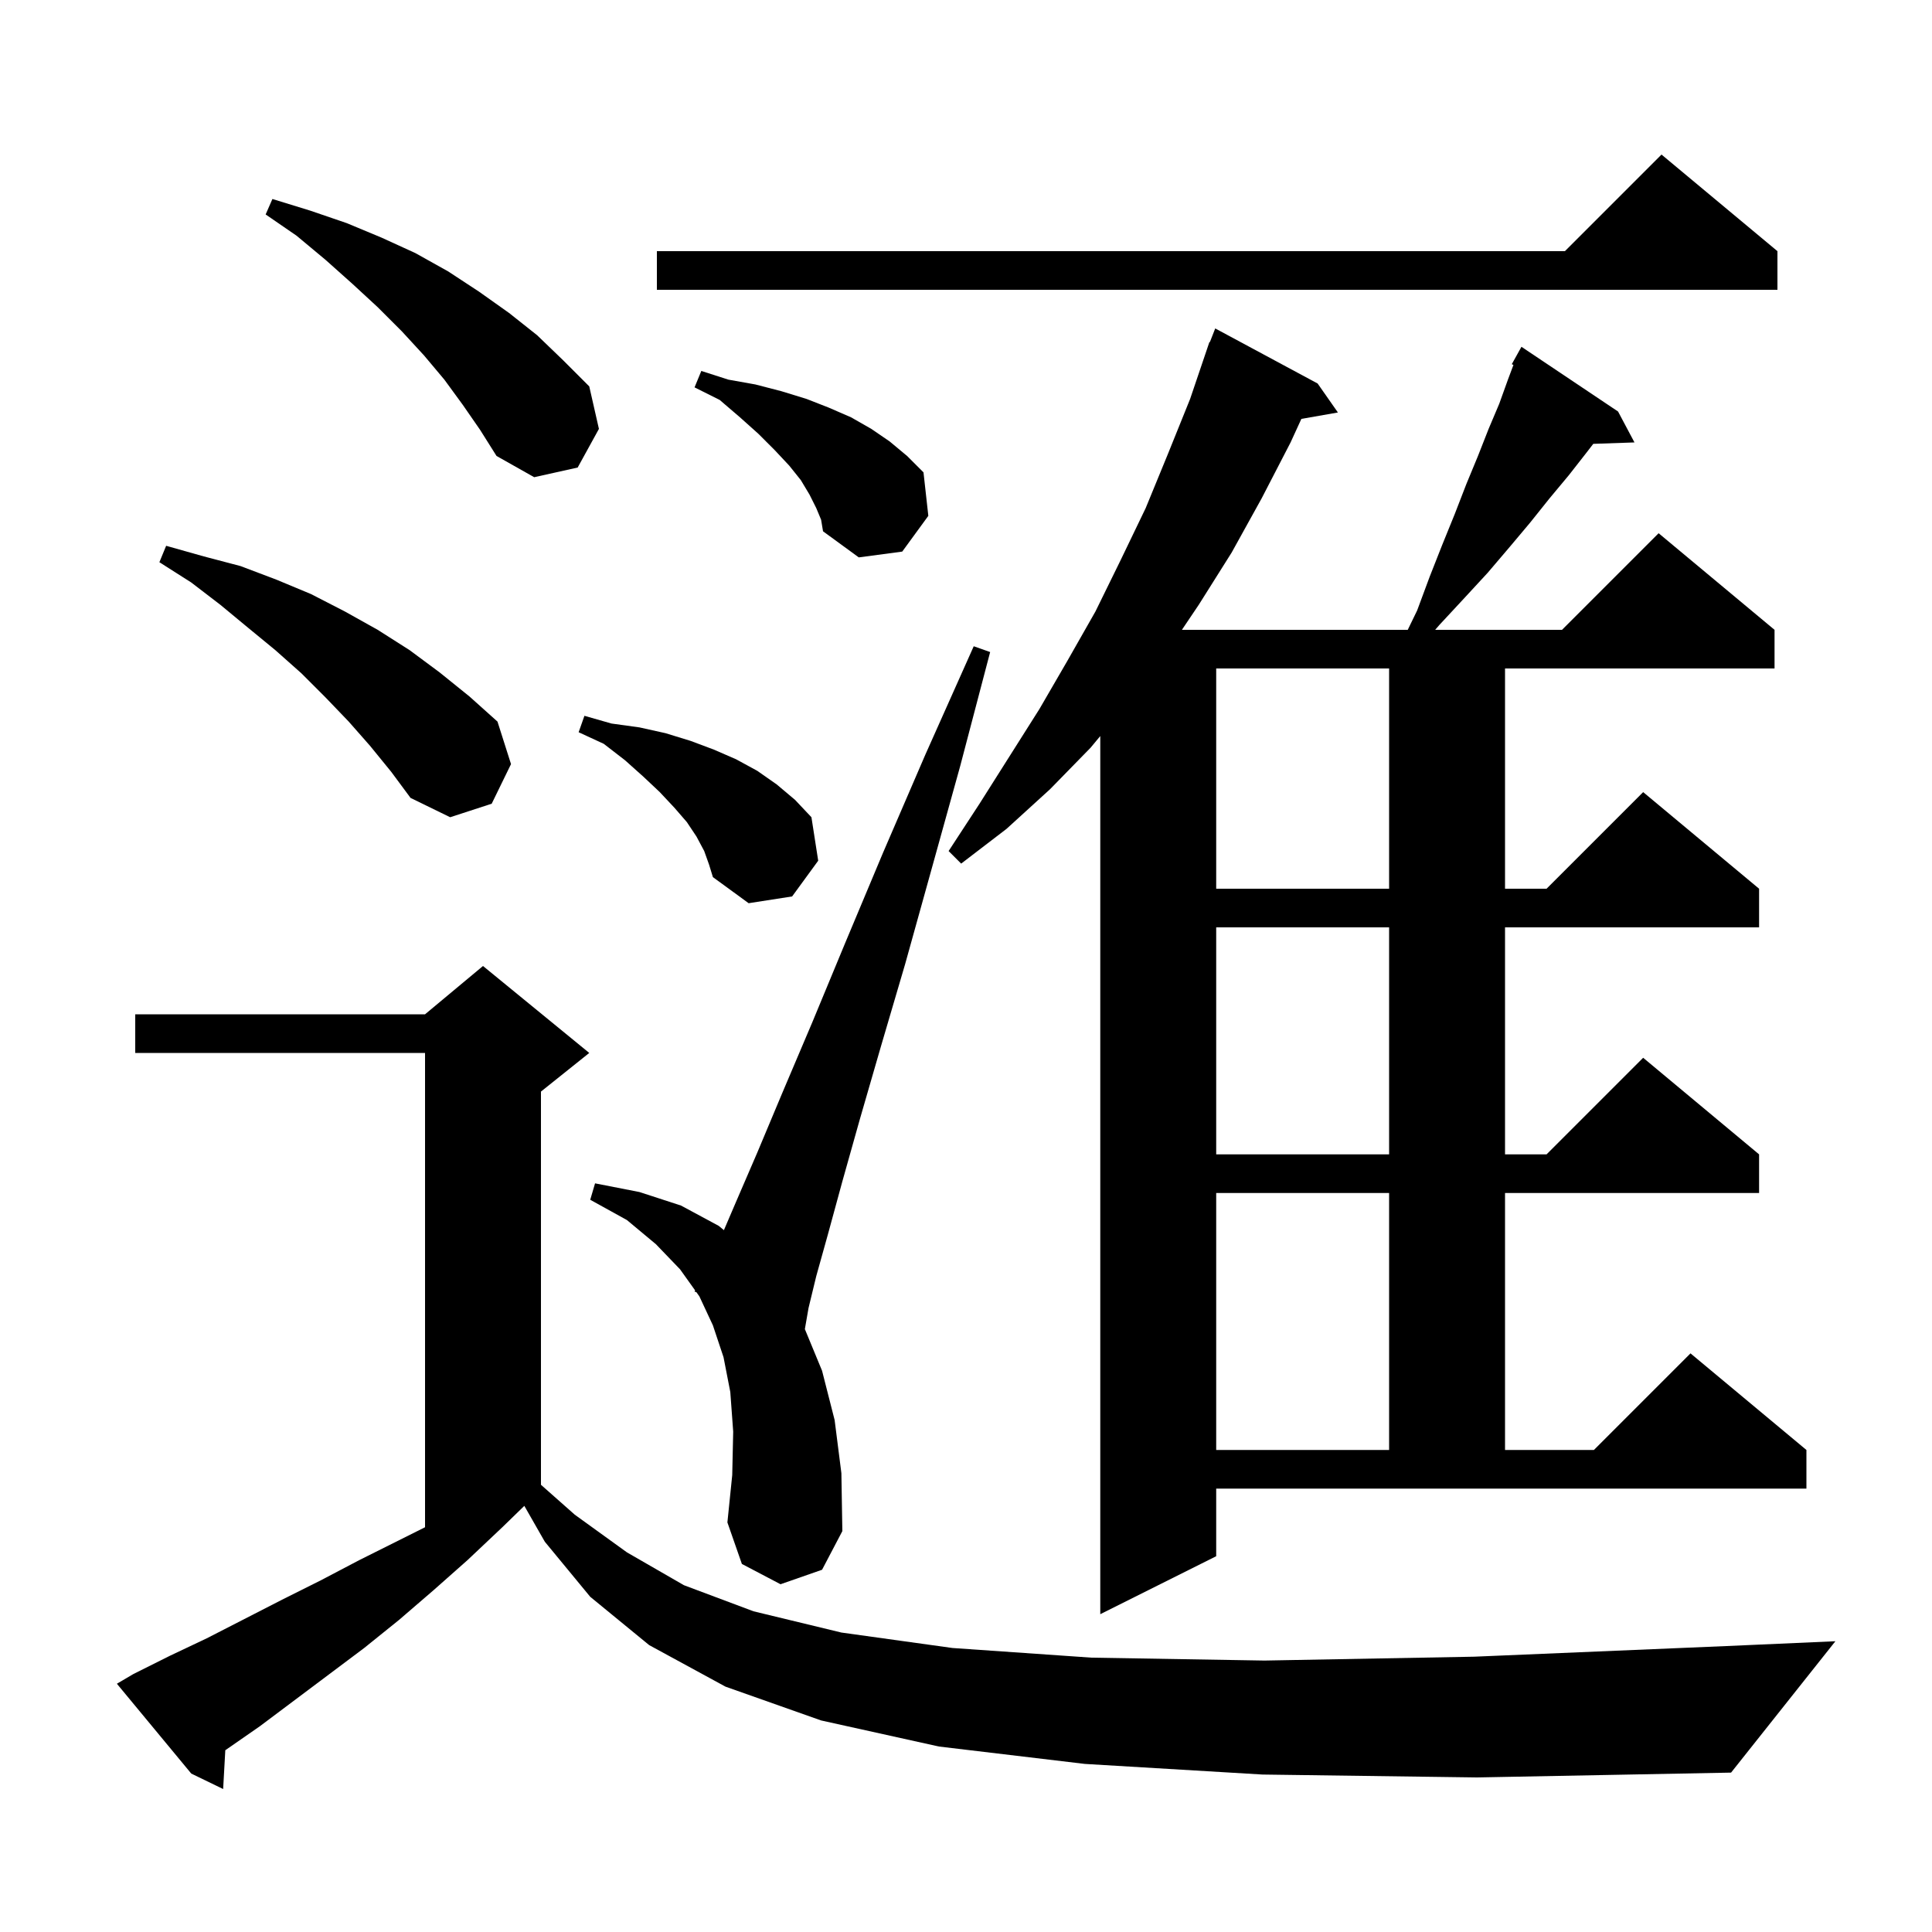 <svg xmlns="http://www.w3.org/2000/svg" xmlns:xlink="http://www.w3.org/1999/xlink" version="1.1" baseProfile="full" viewBox="0 0 200 200" width="200" height="200">
<g fill="black">
<path d="M 130.7 183.7 L 112.3 182.6 L 97.2 180.8 L 85.0 178.1 L 75.1 174.6 L 67.2 170.3 L 61.1 165.3 L 56.4 159.6 L 54.278 155.887 L 52.0 158.1 L 48.4 161.5 L 44.9 164.6 L 41.3 167.7 L 37.7 170.6 L 26.9 178.7 L 23.323 181.184 L 23.1 185.2 L 19.8 183.6 L 12.1 174.3 L 13.8 173.3 L 17.6 171.4 L 21.4 169.6 L 29.2 165.6 L 33.2 163.6 L 37.2 161.5 L 44.0 158.1 L 44.0 109.0 L 14.0 109.0 L 14.0 105.0 L 44.0 105.0 L 50.0 100.0 L 61.0 109.0 L 56.0 113.0 L 56.0 153.704 L 59.5 156.8 L 64.9 160.7 L 70.8 164.1 L 78.0 166.8 L 87.1 169.0 L 98.6 170.6 L 113.0 171.6 L 130.9 171.9 L 152.6 171.5 L 178.7 170.4 L 190.0 169.9 L 179.2 183.5 L 152.9 184.0 Z M 146.7 63.2 L 148.0 59.7 L 149.3 56.4 L 150.6 53.2 L 151.8 50.1 L 153.0 47.2 L 154.1 44.4 L 155.2 41.8 L 156.1 39.3 L 156.671 37.776 L 156.5 37.7 L 157.5 35.9 L 167.5 42.6 L 169.2 45.8 L 164.936 45.947 L 164.2 46.9 L 162.4 49.2 L 160.4 51.6 L 158.4 54.1 L 156.3 56.6 L 154.0 59.3 L 151.6 61.9 L 149.0 64.7 L 148.569 65.2 L 161.7 65.2 L 171.7 55.2 L 183.7 65.2 L 183.7 69.2 L 155.8 69.2 L 155.8 92.0 L 160.1 92.0 L 170.1 82.0 L 182.1 92.0 L 182.1 96.0 L 155.8 96.0 L 155.8 119.5 L 160.1 119.5 L 170.1 109.5 L 182.1 119.5 L 182.1 123.5 L 155.8 123.5 L 155.8 150.1 L 165.0 150.1 L 175.0 140.1 L 187.0 150.1 L 187.0 154.1 L 125.9 154.1 L 125.9 161.1 L 113.9 167.1 L 113.9 76.195 L 112.9 77.4 L 108.7 81.7 L 104.2 85.8 L 99.5 89.4 L 98.2 88.1 L 101.4 83.2 L 107.6 73.4 L 110.5 68.4 L 113.4 63.3 L 116.0 58.0 L 118.6 52.6 L 120.9 47.0 L 123.2 41.3 L 125.2 35.4 L 125.245 35.417 L 125.8 34.0 L 136.4 39.7 L 138.5 42.7 L 134.718 43.363 L 133.6 45.8 L 130.6 51.6 L 127.5 57.2 L 124.1 62.6 L 122.35 65.2 L 145.729 65.2 Z M 80.8 164.0 L 76.8 161.9 L 75.3 157.6 L 75.8 152.7 L 75.9 148.2 L 75.6 144.1 L 74.9 140.5 L 73.8 137.2 L 72.4 134.2 L 72.091 133.767 L 71.9 133.7 L 71.962 133.587 L 70.4 131.4 L 67.9 128.8 L 64.9 126.3 L 61.1 124.2 L 61.6 122.5 L 66.2 123.4 L 70.5 124.8 L 74.4 126.9 L 74.939 127.343 L 76.2 124.4 L 78.4 119.3 L 81.0 113.1 L 84.1 105.8 L 87.5 97.6 L 91.4 88.3 L 95.8 78.1 L 100.8 66.9 L 102.5 67.5 L 99.4 79.3 L 96.4 90.1 L 93.7 99.8 L 91.2 108.3 L 89.0 115.9 L 87.2 122.3 L 85.7 127.8 L 84.5 132.1 L 83.7 135.4 L 83.319 137.589 L 85.1 141.9 L 86.4 147.0 L 87.1 152.5 L 87.2 158.5 L 85.1 162.5 Z M 125.9 123.5 L 125.9 150.1 L 143.8 150.1 L 143.8 123.5 Z M 125.9 96.0 L 125.9 119.5 L 143.8 119.5 L 143.8 96.0 Z M 72.9 88.1 L 72.1 86.6 L 71.1 85.1 L 69.8 83.6 L 68.3 82.0 L 66.6 80.4 L 64.7 78.7 L 62.5 77.0 L 59.9 75.8 L 60.5 74.1 L 63.3 74.9 L 66.2 75.3 L 68.9 75.9 L 71.5 76.7 L 73.9 77.6 L 76.2 78.6 L 78.4 79.8 L 80.4 81.2 L 82.3 82.8 L 84.0 84.6 L 84.7 89.1 L 82.0 92.8 L 77.5 93.5 L 73.8 90.8 L 73.4 89.5 Z M 125.9 69.2 L 125.9 92.0 L 143.8 92.0 L 143.8 69.2 Z M 38.3 77.2 L 36.1 74.7 L 33.7 72.2 L 31.2 69.7 L 28.5 67.3 L 25.7 65.0 L 22.8 62.6 L 19.8 60.3 L 16.5 58.2 L 17.2 56.5 L 21.1 57.6 L 24.9 58.6 L 28.6 60.0 L 32.2 61.5 L 35.7 63.3 L 39.1 65.2 L 42.4 67.3 L 45.5 69.6 L 48.6 72.1 L 51.5 74.7 L 52.9 79.1 L 50.9 83.2 L 46.6 84.6 L 42.5 82.6 L 40.5 79.9 Z M 84.5 52.6 L 83.8 51.2 L 82.9 49.7 L 81.7 48.2 L 80.2 46.6 L 78.5 44.9 L 76.6 43.2 L 74.5 41.4 L 71.9 40.1 L 72.6 38.4 L 75.4 39.3 L 78.2 39.8 L 80.9 40.5 L 83.5 41.3 L 85.8 42.2 L 88.1 43.2 L 90.2 44.4 L 92.1 45.7 L 93.9 47.2 L 95.6 48.9 L 96.1 53.4 L 93.4 57.1 L 88.9 57.7 L 85.2 55.0 L 85.0 53.8 Z M 47.9 41.9 L 46.0 39.3 L 43.9 36.8 L 41.6 34.3 L 39.1 31.8 L 36.5 29.4 L 33.7 26.9 L 30.7 24.4 L 27.5 22.2 L 28.2 20.6 L 32.1 21.8 L 35.9 23.1 L 39.5 24.6 L 43.0 26.2 L 46.4 28.1 L 49.6 30.2 L 52.7 32.4 L 55.6 34.7 L 58.3 37.3 L 61.0 40.0 L 62.0 44.4 L 59.8 48.4 L 55.3 49.4 L 51.4 47.2 L 49.7 44.5 Z M 184.0 26.0 L 184.0 30.0 L 68.0 30.0 L 68.0 26.0 L 162.0 26.0 L 172.0 16.0 Z " />
</g>
</svg>
